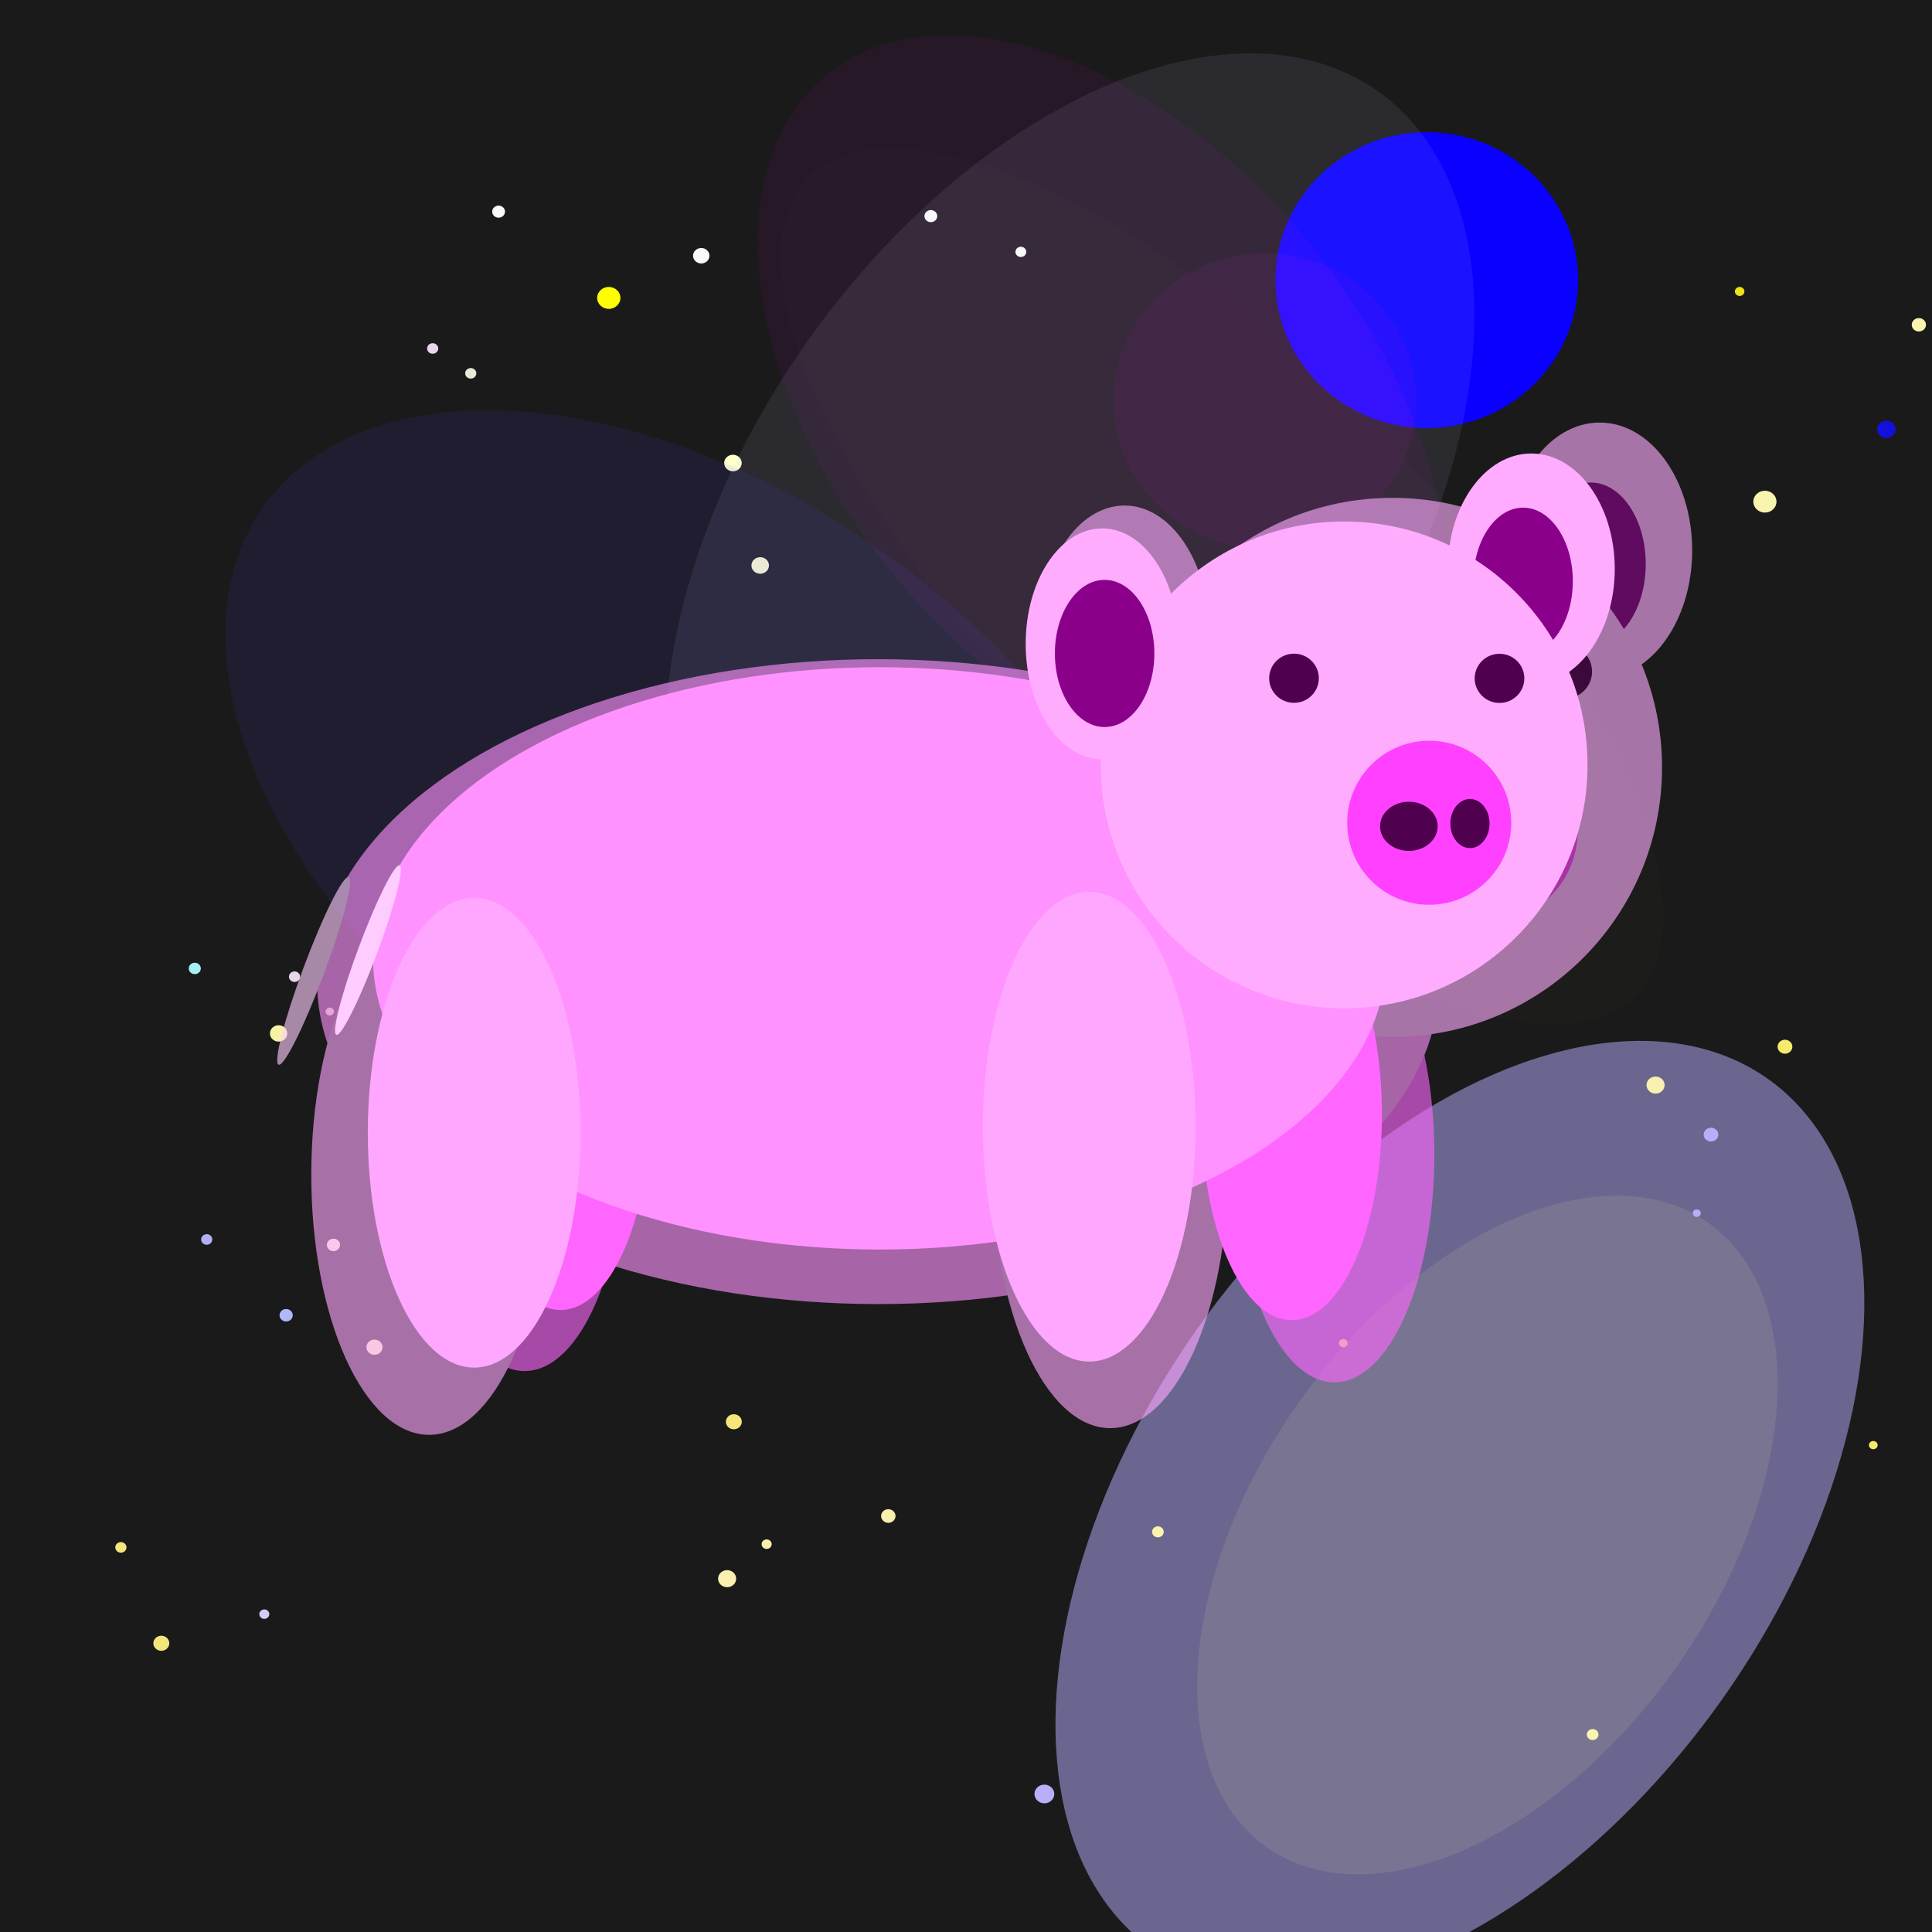 <?xml version="1.0" encoding="UTF-8" standalone="no"?>
<!-- Created with Inkscape (http://www.inkscape.org/) -->

<svg
   width="100mm"
   height="100mm"
   viewBox="0 0 100 100"
   version="1.1"
   id="svg1"
   inkscape:version="1.3 (0e150ed, 2023-07-21)"
   sodipodi:docname="Pig.svg"
   xmlns:inkscape="http://www.inkscape.org/namespaces/inkscape"
   xmlns:sodipodi="http://sodipodi.sourceforge.net/DTD/sodipodi-0.dtd"
   xmlns="http://www.w3.org/2000/svg"
   xmlns:svg="http://www.w3.org/2000/svg">
  <sodipodi:namedview
     id="namedview1"
     pagecolor="#ffffff"
     bordercolor="#000000"
     borderopacity="0.25"
     inkscape:showpageshadow="2"
     inkscape:pageopacity="0.0"
     inkscape:pagecheckerboard="0"
     inkscape:deskcolor="#d1d1d1"
     inkscape:document-units="mm"
     inkscape:zoom="1.4142136"
     inkscape:cx="31.466252"
     inkscape:cy="213.19269"
     inkscape:window-width="1676"
     inkscape:window-height="947"
     inkscape:window-x="26"
     inkscape:window-y="23"
     inkscape:window-maximized="0"
     inkscape:current-layer="layer1" />
  <defs
     id="defs1">
    <filter
       inkscape:collect="always"
       style="color-interpolation-filters:sRGB"
       id="filter4"
       x="-0.459"
       y="-0.471"
       width="1.917"
       height="1.941">
      <feGaussianBlur
         inkscape:collect="always"
         stdDeviation="2.854"
         id="feGaussianBlur4" />
    </filter>
    <filter
       inkscape:collect="always"
       style="color-interpolation-filters:sRGB"
       id="filter4-3"
       x="-0.241"
       y="-0.248"
       width="1.483"
       height="1.495">
      <feGaussianBlur
         inkscape:collect="always"
         stdDeviation="1.501"
         id="feGaussianBlur4-1" />
    </filter>
    <filter
       inkscape:collect="always"
       style="color-interpolation-filters:sRGB"
       id="filter4-3-6"
       x="-0.241"
       y="-0.248"
       width="1.483"
       height="1.495">
      <feGaussianBlur
         inkscape:collect="always"
         stdDeviation="1.501"
         id="feGaussianBlur4-1-8" />
    </filter>
    <filter
       inkscape:collect="always"
       style="color-interpolation-filters:sRGB"
       id="filter4-3-6-4"
       x="-0.241"
       y="-0.248"
       width="1.483"
       height="1.495">
      <feGaussianBlur
         inkscape:collect="always"
         stdDeviation="1.501"
         id="feGaussianBlur4-1-8-9" />
    </filter>
    <filter
       inkscape:collect="always"
       style="color-interpolation-filters:sRGB"
       id="filter4-3-6-4-7"
       x="-0.404"
       y="-0.414"
       width="1.808"
       height="1.829">
      <feGaussianBlur
         inkscape:collect="always"
         stdDeviation="2.514"
         id="feGaussianBlur4-1-8-9-1" />
    </filter>
    <filter
       inkscape:collect="always"
       style="color-interpolation-filters:sRGB"
       id="filter4-3-6-4-7-2"
       x="-0.371"
       y="-0.38"
       width="1.741"
       height="1.76">
      <feGaussianBlur
         inkscape:collect="always"
         stdDeviation="2.305"
         id="feGaussianBlur4-1-8-9-1-6" />
    </filter>
    <filter
       inkscape:collect="always"
       style="color-interpolation-filters:sRGB"
       id="filter5"
       x="-0.156"
       y="-0.219"
       width="1.313"
       height="1.438">
      <feGaussianBlur
         inkscape:collect="always"
         stdDeviation="3.806"
         id="feGaussianBlur5" />
    </filter>
    <filter
       inkscape:collect="always"
       style="color-interpolation-filters:sRGB"
       id="filter4-3-6-4-7-2-1"
       x="-0.371"
       y="-0.38"
       width="1.741"
       height="1.76">
      <feGaussianBlur
         inkscape:collect="always"
         stdDeviation="2.305"
         id="feGaussianBlur4-1-8-9-1-6-1" />
    </filter>
    <filter
       inkscape:collect="always"
       style="color-interpolation-filters:sRGB"
       id="filter4-3-6-4-7-2-1-3"
       x="-0.371"
       y="-0.38"
       width="1.741"
       height="1.76">
      <feGaussianBlur
         inkscape:collect="always"
         stdDeviation="2.305"
         id="feGaussianBlur4-1-8-9-1-6-1-9" />
    </filter>
  </defs>
  <g
     inkscape:label="Layer 1"
     inkscape:groupmode="layer"
     id="layer1">
    <ellipse
       style="fill:#1a1a1a;fill-opacity:1;stroke-width:1.042;stroke-linecap:round"
       id="path3"
       cx="46.908"
       cy="51.465"
       rx="80.379"
       ry="71.637"
       sodipodi:insensitive="true" />
    <ellipse
       style="fill:#ffff00;fill-opacity:1;stroke-width:0.129;stroke-linecap:round"
       id="path4"
       cx="31.511"
       cy="15.42"
       rx="0.602"
       ry="0.568" />
    <ellipse
       style="fill:#ffffcc;fill-opacity:1;stroke-width:0.097;stroke-linecap:round"
       id="path4-9"
       cx="37.937"
       cy="23.966"
       rx="0.454"
       ry="0.429" />
    <ellipse
       style="fill:#ffffcc;fill-opacity:1;stroke-width:0.097;stroke-linecap:round"
       id="path4-9-9"
       cx="39.348"
       cy="29.268"
       rx="0.454"
       ry="0.429" />
    <ellipse
       style="mix-blend-mode:normal;fill:#0a00ff;fill-opacity:1;stroke-width:1.626;stroke-linecap:round;filter:url(#filter4)"
       id="path4-8"
       cx="73.15"
       cy="13.763"
       rx="7.466"
       ry="7.279"
       transform="matrix(1.049,0,0,1.052,-2.886,0.019)" />
    <ellipse
       style="opacity:0.245;mix-blend-mode:normal;fill:#ff00ef;fill-opacity:1;stroke-width:1.626;stroke-linecap:round;filter:url(#filter4-3)"
       id="path4-8-9"
       cx="73.15"
       cy="13.763"
       rx="7.466"
       ry="7.279"
       transform="matrix(1.049,0,0,1.052,-11.261,6.273)" />
    <ellipse
       style="opacity:0.095;mix-blend-mode:normal;fill:#ffff93;fill-opacity:1;stroke-width:1.626;stroke-linecap:round;filter:url(#filter4-3-6)"
       id="path4-8-9-2"
       cx="73.15"
       cy="13.763"
       rx="7.466"
       ry="7.279"
       transform="matrix(-1.242,0.907,-2.866,-2.973,193.557,4.915)" />
    <ellipse
       style="opacity:0.245;mix-blend-mode:normal;fill:#ec00ff;fill-opacity:1;stroke-width:1.626;stroke-linecap:round;stroke-dasharray:none;filter:url(#filter4-3-6-4)"
       id="path4-8-9-2-0"
       cx="73.15"
       cy="13.763"
       rx="7.466"
       ry="7.279"
       transform="matrix(-2.075,0.136,-1.203,-2.655,225.363,47.776)" />
    <ellipse
       style="opacity:0.302;mix-blend-mode:normal;fill:#4c39ff;fill-opacity:1;stroke-width:1.626;stroke-linecap:round;stroke-dasharray:none;filter:url(#filter4-3-6-4-7)"
       id="path4-8-9-2-0-2"
       cx="73.15"
       cy="13.763"
       rx="7.466"
       ry="7.279"
       transform="matrix(-2.854,0.147,-1.655,-2.872,267.688,70.941)" />
    <ellipse
       style="opacity:0.302;mix-blend-mode:normal;fill:#c7c1ff;fill-opacity:1;stroke-width:1.626;stroke-linecap:round;stroke-dasharray:none;filter:url(#filter4-3-6-4-7-2)"
       id="path4-8-9-2-0-2-0"
       cx="73.15"
       cy="13.763"
       rx="7.466"
       ry="7.279"
       transform="matrix(-0.147,-2.854,2.872,-1.655,26.61,258.786)" />
    <ellipse
       style="opacity:0.714;mix-blend-mode:normal;fill:#b6adff;fill-opacity:1;stroke-width:1.626;stroke-linecap:round;stroke-dasharray:none;filter:url(#filter4-3-6-4-7-2-1)"
       id="path4-8-9-2-0-2-0-3"
       cx="73.15"
       cy="13.763"
       rx="7.466"
       ry="7.279"
       transform="matrix(-0.147,-2.854,2.872,-1.655,46.79,309.901)" />
    <ellipse
       style="opacity:0.305;mix-blend-mode:normal;fill:#fffdad;fill-opacity:1;stroke-width:1.626;stroke-linecap:round;stroke-dasharray:none;filter:url(#filter4-3-6-4-7-2-1-3)"
       id="path4-8-9-2-0-2-0-3-9"
       cx="73.15"
       cy="13.763"
       rx="7.466"
       ry="7.279"
       transform="matrix(-0.106,-2.048,2.061,-1.188,56.378,245.612)" />
    <ellipse
       style="fill:#f9f9f9;fill-opacity:1;stroke-width:0.091;stroke-linecap:round"
       id="path4-1"
       cx="36.297"
       cy="13.237"
       rx="0.425"
       ry="0.401" />
    <ellipse
       style="fill:#f9f9f9;fill-opacity:1;stroke-width:0.071;stroke-linecap:round"
       id="path4-1-7"
       cx="25.807"
       cy="10.955"
       rx="0.332"
       ry="0.313" />
    <ellipse
       style="fill:#f9f9f9;fill-opacity:1;stroke-width:0.071;stroke-linecap:round"
       id="path4-1-7-9"
       cx="48.18"
       cy="11.186"
       rx="0.332"
       ry="0.313" />
    <ellipse
       style="fill:#f9f9f9;fill-opacity:1;stroke-width:0.06;stroke-linecap:round"
       id="path4-1-7-9-5"
       cx="52.839"
       cy="13.037"
       rx="0.28"
       ry="0.265" />
    <ellipse
       style="fill:#e8d7e9;fill-opacity:1;stroke-width:0.062;stroke-linecap:round"
       id="path4-1-7-9-5-7"
       cx="22.395"
       cy="18.038"
       rx="0.289"
       ry="0.273" />
    <ellipse
       style="fill:#e8d7e9;fill-opacity:1;stroke-width:0.062;stroke-linecap:round"
       id="path4-1-7-9-5-7-1"
       cx="15.245"
       cy="50.554"
       rx="0.289"
       ry="0.273" />
    <ellipse
       style="fill:#c4c195;fill-opacity:1;stroke-width:0.046;stroke-linecap:round"
       id="path4-1-7-9-5-7-1-7"
       cx="17.071"
       cy="52.357"
       rx="0.217"
       ry="0.205" />
    <ellipse
       style="fill:#f7f2a6;fill-opacity:1;stroke-width:0.096;stroke-linecap:round"
       id="path4-1-7-9-5-7-1-7-3"
       cx="14.421"
       cy="53.49"
       rx="0.449"
       ry="0.424" />
    <ellipse
       style="fill:#fbf8d1;fill-opacity:1;stroke-width:0.073;stroke-linecap:round"
       id="path4-1-7-9-5-7-1-7-3-1"
       cx="17.26"
       cy="64.436"
       rx="0.342"
       ry="0.323" />
    <ellipse
       style="fill:#afb9f8;fill-opacity:1;stroke-width:0.073;stroke-linecap:round"
       id="path4-1-7-9-5-7-1-7-3-1-9"
       cx="14.811"
       cy="68.077"
       rx="0.342"
       ry="0.323" />
    <ellipse
       style="fill:#f6f8af;fill-opacity:1;stroke-width:0.089;stroke-linecap:round"
       id="path4-1-7-9-5-7-1-7-3-1-9-5"
       cx="19.383"
       cy="69.731"
       rx="0.417"
       ry="0.394" />
    <ellipse
       style="fill:#b0aff8;fill-opacity:1;stroke-width:0.062;stroke-linecap:round"
       id="path4-1-7-9-5-7-1-7-3-1-9-5-3"
       cx="10.7"
       cy="64.155"
       rx="0.29"
       ry="0.274" />
    <ellipse
       style="fill:#f4e67a;fill-opacity:1;stroke-width:0.062;stroke-linecap:round"
       id="path4-1-7-9-5-7-1-7-3-1-9-5-3-1"
       cx="6.257"
       cy="80.093"
       rx="0.29"
       ry="0.274" />
    <ellipse
       style="fill:#f4e67a;fill-opacity:1;stroke-width:0.088;stroke-linecap:round"
       id="path4-1-7-9-5-7-1-7-3-1-9-5-3-1-8"
       cx="8.35"
       cy="85.056"
       rx="0.413"
       ry="0.39" />
    <ellipse
       style="fill:#f4e67a;fill-opacity:1;stroke-width:0.088;stroke-linecap:round"
       id="path4-1-7-9-5-7-1-7-3-1-9-5-3-1-8-4"
       cx="37.983"
       cy="73.59"
       rx="0.413"
       ry="0.39" />
    <ellipse
       style="fill:#f9f0af;fill-opacity:1;stroke-width:0.1;stroke-linecap:round"
       id="path4-1-7-9-5-7-1-7-3-1-9-5-3-1-8-4-6"
       cx="37.636"
       cy="81.712"
       rx="0.468"
       ry="0.442" />
    <ellipse
       style="fill:#f9f0af;fill-opacity:1;stroke-width:0.1;stroke-linecap:round"
       id="path4-1-7-9-5-7-1-7-3-1-9-5-3-1-8-4-6-59"
       cx="85.692"
       cy="56.163"
       rx="0.468"
       ry="0.442" />
    <ellipse
       style="fill:#b4aff9;fill-opacity:1;stroke-width:0.081;stroke-linecap:round"
       id="path4-1-7-9-5-7-1-7-3-1-9-5-3-1-8-4-6-59-8"
       cx="88.561"
       cy="58.727"
       rx="0.379"
       ry="0.358" />
    <ellipse
       style="fill:#b4aff9;fill-opacity:1;stroke-width:0.044;stroke-linecap:round"
       id="path4-1-7-9-5-7-1-7-3-1-9-5-3-1-8-4-6-59-8-8"
       cx="87.826"
       cy="62.794"
       rx="0.205"
       ry="0.194" />
    <ellipse
       style="fill:#f4eb6b;fill-opacity:1;stroke-width:0.082;stroke-linecap:round"
       id="path4-1-7-9-5-7-1-7-3-1-9-5-3-1-8-4-6-59-8-8-3"
       cx="92.39"
       cy="54.178"
       rx="0.383"
       ry="0.362" />
    <ellipse
       style="fill:#f4eb6b;fill-opacity:1;stroke-width:0.048;stroke-linecap:round"
       id="path4-1-7-9-5-7-1-7-3-1-9-5-3-1-8-4-6-59-8-8-3-6"
       cx="96.961"
       cy="74.799"
       rx="0.226"
       ry="0.213" />
    <ellipse
       style="fill:#f4eb6b;fill-opacity:1;stroke-width:0.048;stroke-linecap:round"
       id="path4-1-7-9-5-7-1-7-3-1-9-5-3-1-8-4-6-59-8-8-3-6-8"
       cx="69.531"
       cy="69.521"
       rx="0.226"
       ry="0.213" />
    <ellipse
       style="fill:#f4eb6b;fill-opacity:1;stroke-width:0.087;stroke-linecap:round"
       id="path4-1-7-9-5-7-1-7-3-1-9-5-3-1-8-4-6-59-8-8-3-6-8-7"
       cx="68.404"
       cy="58.873"
       rx="0.408"
       ry="0.386" />
    <ellipse
       style="fill:#f9f5ae;fill-opacity:1;stroke-width:0.065;stroke-linecap:round"
       id="path4-1-7-9-5-7-1-7-3-1-9-5-3-1-8-4-6-59-8-8-3-6-8-7-0"
       cx="59.933"
       cy="79.288"
       rx="0.302"
       ry="0.285" />
    <ellipse
       style="fill:#f9f5ae;fill-opacity:1;stroke-width:0.065;stroke-linecap:round"
       id="path4-1-7-9-5-7-1-7-3-1-9-5-3-1-8-4-6-59-8-8-3-6-8-7-0-2"
       cx="82.436"
       cy="89.78"
       rx="0.302"
       ry="0.285" />
    <ellipse
       style="fill:#f9f5ae;fill-opacity:1;stroke-width:0.128;stroke-linecap:round"
       id="path4-1-7-9-5-7-1-7-3-1-9-5-3-1-8-4-6-59-8-8-3-6-8-7-0-2-5"
       cx="91.351"
       cy="25.966"
       rx="0.599"
       ry="0.566" />
    <ellipse
       style="fill:#1310db;fill-opacity:1;stroke-width:0.102;stroke-linecap:round"
       id="path4-1-7-9-5-7-1-7-3-1-9-5-3-1-8-4-6-59-8-8-3-6-8-7-0-2-5-8"
       cx="97.64"
       cy="22.222"
       rx="0.477"
       ry="0.45" />
    <ellipse
       style="fill:#f9f5ae;fill-opacity:1;stroke-width:0.079;stroke-linecap:round"
       id="path4-1-7-9-5-7-1-7-3-1-9-5-3-1-8-4-6-59-8-8-3-6-8-7-0-2-5-9"
       cx="99.32"
       cy="16.811"
       rx="0.368"
       ry="0.347" />
    <ellipse
       style="fill:#ede213;fill-opacity:1;stroke-width:0.053;stroke-linecap:round"
       id="path4-1-7-9-5-7-1-7-3-1-9-5-3-1-8-4-6-59-8-8-3-6-8-7-0-2-5-9-7"
       cx="90.044"
       cy="15.085"
       rx="0.247"
       ry="0.233" />
    <ellipse
       style="fill:#f9f0af;fill-opacity:1;stroke-width:0.056;stroke-linecap:round"
       id="path4-1-7-9-5-7-1-7-3-1-9-5-3-1-8-4-6-7"
       cx="39.681"
       cy="79.926"
       rx="0.261"
       ry="0.247" />
    <ellipse
       style="fill:#f9f0af;fill-opacity:1;stroke-width:0.08;stroke-linecap:round"
       id="path4-1-7-9-5-7-1-7-3-1-9-5-3-1-8-4-6-5"
       cx="45.979"
       cy="78.469"
       rx="0.374"
       ry="0.353" />
    <ellipse
       style="fill:#b7aff9;fill-opacity:1;stroke-width:0.11;stroke-linecap:round"
       id="path4-1-7-9-5-7-1-7-3-1-9-5-3-1-8-4-6-5-1"
       cx="54.057"
       cy="92.856"
       rx="0.513"
       ry="0.484" />
    <ellipse
       style="fill:#d4cbfb;fill-opacity:1;stroke-width:0.056;stroke-linecap:round"
       id="path4-1-7-9-5-7-1-7-3-1-9-5-3-1-8-0"
       cx="13.681"
       cy="83.548"
       rx="0.259"
       ry="0.245" />
    <ellipse
       style="fill:#a6f0f7;fill-opacity:1;stroke-width:0.067;stroke-linecap:round"
       id="path4-1-7-9-5-7-1-7-3-3"
       cx="10.082"
       cy="50.126"
       rx="0.313"
       ry="0.295" />
    <ellipse
       style="fill:#a6f0f7;fill-opacity:1;stroke-width:0.067;stroke-linecap:round"
       id="path4-1-7-9-5-7-1-7-3-3-9"
       cx="-14.654"
       cy="48.329"
       rx="0.313"
       ry="0.295" />
    <ellipse
       style="fill:#f1e165;fill-opacity:1;stroke-width:0.067;stroke-linecap:round"
       id="path4-1-7-9-5-7-1-7-3-3-9-0"
       cx="-11.326"
       cy="50.626"
       rx="0.313"
       ry="0.295" />
    <ellipse
       style="fill:#f1e165;fill-opacity:1;stroke-width:0.09;stroke-linecap:round"
       id="path4-1-7-9-5-7-1-7-3-3-9-0-5"
       cx="-7.232"
       cy="47.372"
       rx="0.422"
       ry="0.398" />
    <ellipse
       style="fill:#6581f1;fill-opacity:1;stroke-width:0.066;stroke-linecap:round"
       id="path4-1-7-9-5-7-1-7-3-3-9-0-5-8"
       cx="-9.744"
       cy="57.193"
       rx="0.307"
       ry="0.29" />
    <ellipse
       style="fill:#e8e9d7;fill-opacity:1;stroke-width:0.062;stroke-linecap:round"
       id="path4-1-7-9-5-7-0"
       cx="24.366"
       cy="19.323"
       rx="0.289"
       ry="0.273" />
    <g
       id="g3"
       transform="matrix(1.256,0,0,1.256,-172.302,-15.57)"
       style="opacity:0.616;filter:url(#filter5)">
      <ellipse
         style="fill:#ff66ff;fill-opacity:1;stroke-width:0.161;stroke-linecap:round"
         id="path2-2-9"
         cx="158.802"
         cy="59.506"
         rx="4.118"
         ry="9.392" />
      <ellipse
         style="fill:#ff66ff;fill-opacity:1;stroke-width:0.161;stroke-linecap:round"
         id="path2-2-9-6"
         cx="192.175"
         cy="59.971"
         rx="4.118"
         ry="9.392" />
      <ellipse
         style="fill:#ffacff;fill-opacity:1;stroke-width:0.218;stroke-linecap:round"
         id="path1-9-3"
         cx="203.109"
         cy="35.078"
         rx="3.809"
         ry="5.268" />
      <ellipse
         style="fill:#8b008b;fill-opacity:1;stroke-width:0.134;stroke-linecap:round"
         id="path1-9-2-7"
         cx="202.735"
         cy="35.639"
         rx="2.269"
         ry="3.359" />
      <ellipse
         style="fill:#ff92ff;fill-opacity:1;stroke-width:0.453;stroke-linecap:round"
         id="path2"
         cx="173.371"
         cy="52.85"
         rx="23.12"
         ry="13.288" />
      <ellipse
         style="fill:#ffccff;fill-opacity:1;stroke-width:0.035;stroke-linecap:round"
         id="path2-2-3"
         cx="158.917"
         cy="-0.717"
         rx="0.438"
         ry="4.127"
         transform="matrix(0.943,0.334,-0.35,0.937,0,0)" />
      <ellipse
         style="fill:#ffa7ff;fill-opacity:1;stroke-width:0.186;stroke-linecap:round"
         id="path2-2-4"
         cx="182.936"
         cy="60.532"
         rx="4.855"
         ry="10.718" />
      <circle
         style="fill:#ffacff;fill-opacity:1;stroke-width:0.54;stroke-linecap:round"
         id="path1"
         cx="194.568"
         cy="44.021"
         r="11.108" />
      <ellipse
         style="fill:#ffacff;fill-opacity:1;stroke-width:0.208;stroke-linecap:round"
         id="path1-9"
         cx="183.526"
         cy="38.497"
         rx="3.491"
         ry="5.268" />
      <ellipse
         style="fill:#8b008b;fill-opacity:1;stroke-width:0.134;stroke-linecap:round"
         id="path1-9-2"
         cx="183.637"
         cy="38.936"
         rx="2.269"
         ry="3.359" />
      <circle
         style="fill:#ff41ff;fill-opacity:1;stroke-width:0.182;stroke-linecap:round"
         id="path1-5"
         cx="198.452"
         cy="46.661"
         r="3.744" />
      <ellipse
         style="fill:#4f004f;fill-opacity:1;stroke-width:0.059;stroke-linecap:round"
         id="path1-5-2"
         cx="197.521"
         cy="46.825"
         rx="1.315"
         ry="1.122" />
      <ellipse
         style="fill:#4f004f;fill-opacity:1;stroke-width:0.049;stroke-linecap:round"
         id="path1-5-2-7"
         cx="200.31"
         cy="46.698"
         rx="0.894"
         ry="1.122" />
      <ellipse
         style="fill:#4f004f;fill-opacity:1;stroke-width:0.055;stroke-linecap:round"
         id="path1-5-2-7-6"
         cx="201.658"
         cy="40.072"
         rx="1.133"
         ry="1.122" />
      <ellipse
         style="fill:#4f004f;fill-opacity:1;stroke-width:0.055;stroke-linecap:round"
         id="path1-5-2-7-6-6"
         cx="192.279"
         cy="40.067"
         rx="1.133"
         ry="1.122" />
      <ellipse
         style="fill:#ffa7ff;fill-opacity:1;stroke-width:0.186;stroke-linecap:round"
         id="path2-2"
         cx="154.866"
         cy="60.808"
         rx="4.855"
         ry="10.718" />
    </g>
    <g
       id="g5"
       transform="translate(98.602,-80.678)">
      <ellipse
         style="fill:#ff66ff;fill-opacity:1;stroke-width:0.182;stroke-linecap:round"
         id="path2-2-9-62"
         cx="-69.594"
         cy="137.831"
         rx="4.67"
         ry="10.652" />
      <ellipse
         style="fill:#ff66ff;fill-opacity:1;stroke-width:0.182;stroke-linecap:round"
         id="path2-2-9-6-5"
         cx="-31.744"
         cy="138.358"
         rx="4.67"
         ry="10.652" />
      <ellipse
         style="fill:#ffacff;fill-opacity:1;stroke-width:0.247;stroke-linecap:round"
         id="path1-9-3-8"
         cx="-19.342"
         cy="110.125"
         rx="4.32"
         ry="5.975" />
      <ellipse
         style="fill:#8b008b;fill-opacity:1;stroke-width:0.152;stroke-linecap:round"
         id="path1-9-2-7-6"
         cx="-19.767"
         cy="110.762"
         rx="2.574"
         ry="3.809" />
      <ellipse
         style="fill:#ff92ff;fill-opacity:1;stroke-width:0.513;stroke-linecap:round"
         id="path2-28"
         cx="-53.071"
         cy="130.283"
         rx="26.222"
         ry="15.071" />
      <ellipse
         style="fill:#ffccff;fill-opacity:1;stroke-width:0.039;stroke-linecap:round"
         id="path2-2-3-4"
         cx="-29.08"
         cy="148.95"
         rx="0.497"
         ry="4.681"
         transform="matrix(0.943,0.334,-0.35,0.937,0,0)" />
      <ellipse
         style="fill:#ffa7ff;fill-opacity:1;stroke-width:0.211;stroke-linecap:round"
         id="path2-2-4-7"
         cx="-42.222"
         cy="138.995"
         rx="5.506"
         ry="12.157" />
      <circle
         style="fill:#ffacff;fill-opacity:1;stroke-width:0.612;stroke-linecap:round"
         id="path1-2"
         cx="-29.03"
         cy="120.268"
         r="12.598" />
      <ellipse
         style="fill:#ffacff;fill-opacity:1;stroke-width:0.236;stroke-linecap:round"
         id="path1-9-4"
         cx="-41.553"
         cy="114.003"
         rx="3.96"
         ry="5.975" />
      <ellipse
         style="fill:#8b008b;fill-opacity:1;stroke-width:0.152;stroke-linecap:round"
         id="path1-9-2-0"
         cx="-41.427"
         cy="114.501"
         rx="2.574"
         ry="3.809" />
      <circle
         style="fill:#ff41ff;fill-opacity:1;stroke-width:0.206;stroke-linecap:round"
         id="path1-5-6"
         cx="-24.625"
         cy="123.263"
         r="4.246" />
      <ellipse
         style="fill:#4f004f;fill-opacity:1;stroke-width:0.067;stroke-linecap:round"
         id="path1-5-2-2"
         cx="-25.68"
         cy="123.448"
         rx="1.491"
         ry="1.272" />
      <ellipse
         style="fill:#4f004f;fill-opacity:1;stroke-width:0.055;stroke-linecap:round"
         id="path1-5-2-7-9"
         cx="-22.517"
         cy="123.304"
         rx="1.014"
         ry="1.272" />
      <ellipse
         style="fill:#4f004f;fill-opacity:1;stroke-width:0.062;stroke-linecap:round"
         id="path1-5-2-7-6-9"
         cx="-20.988"
         cy="115.79"
         rx="1.285"
         ry="1.272" />
      <ellipse
         style="fill:#4f004f;fill-opacity:1;stroke-width:0.062;stroke-linecap:round"
         id="path1-5-2-7-6-6-0"
         cx="-31.625"
         cy="115.784"
         rx="1.285"
         ry="1.272" />
      <ellipse
         style="fill:#ffa7ff;fill-opacity:1;stroke-width:0.211;stroke-linecap:round"
         id="path2-2-8"
         cx="-74.059"
         cy="139.308"
         rx="5.506"
         ry="12.157" />
    </g>
  </g>
</svg>
